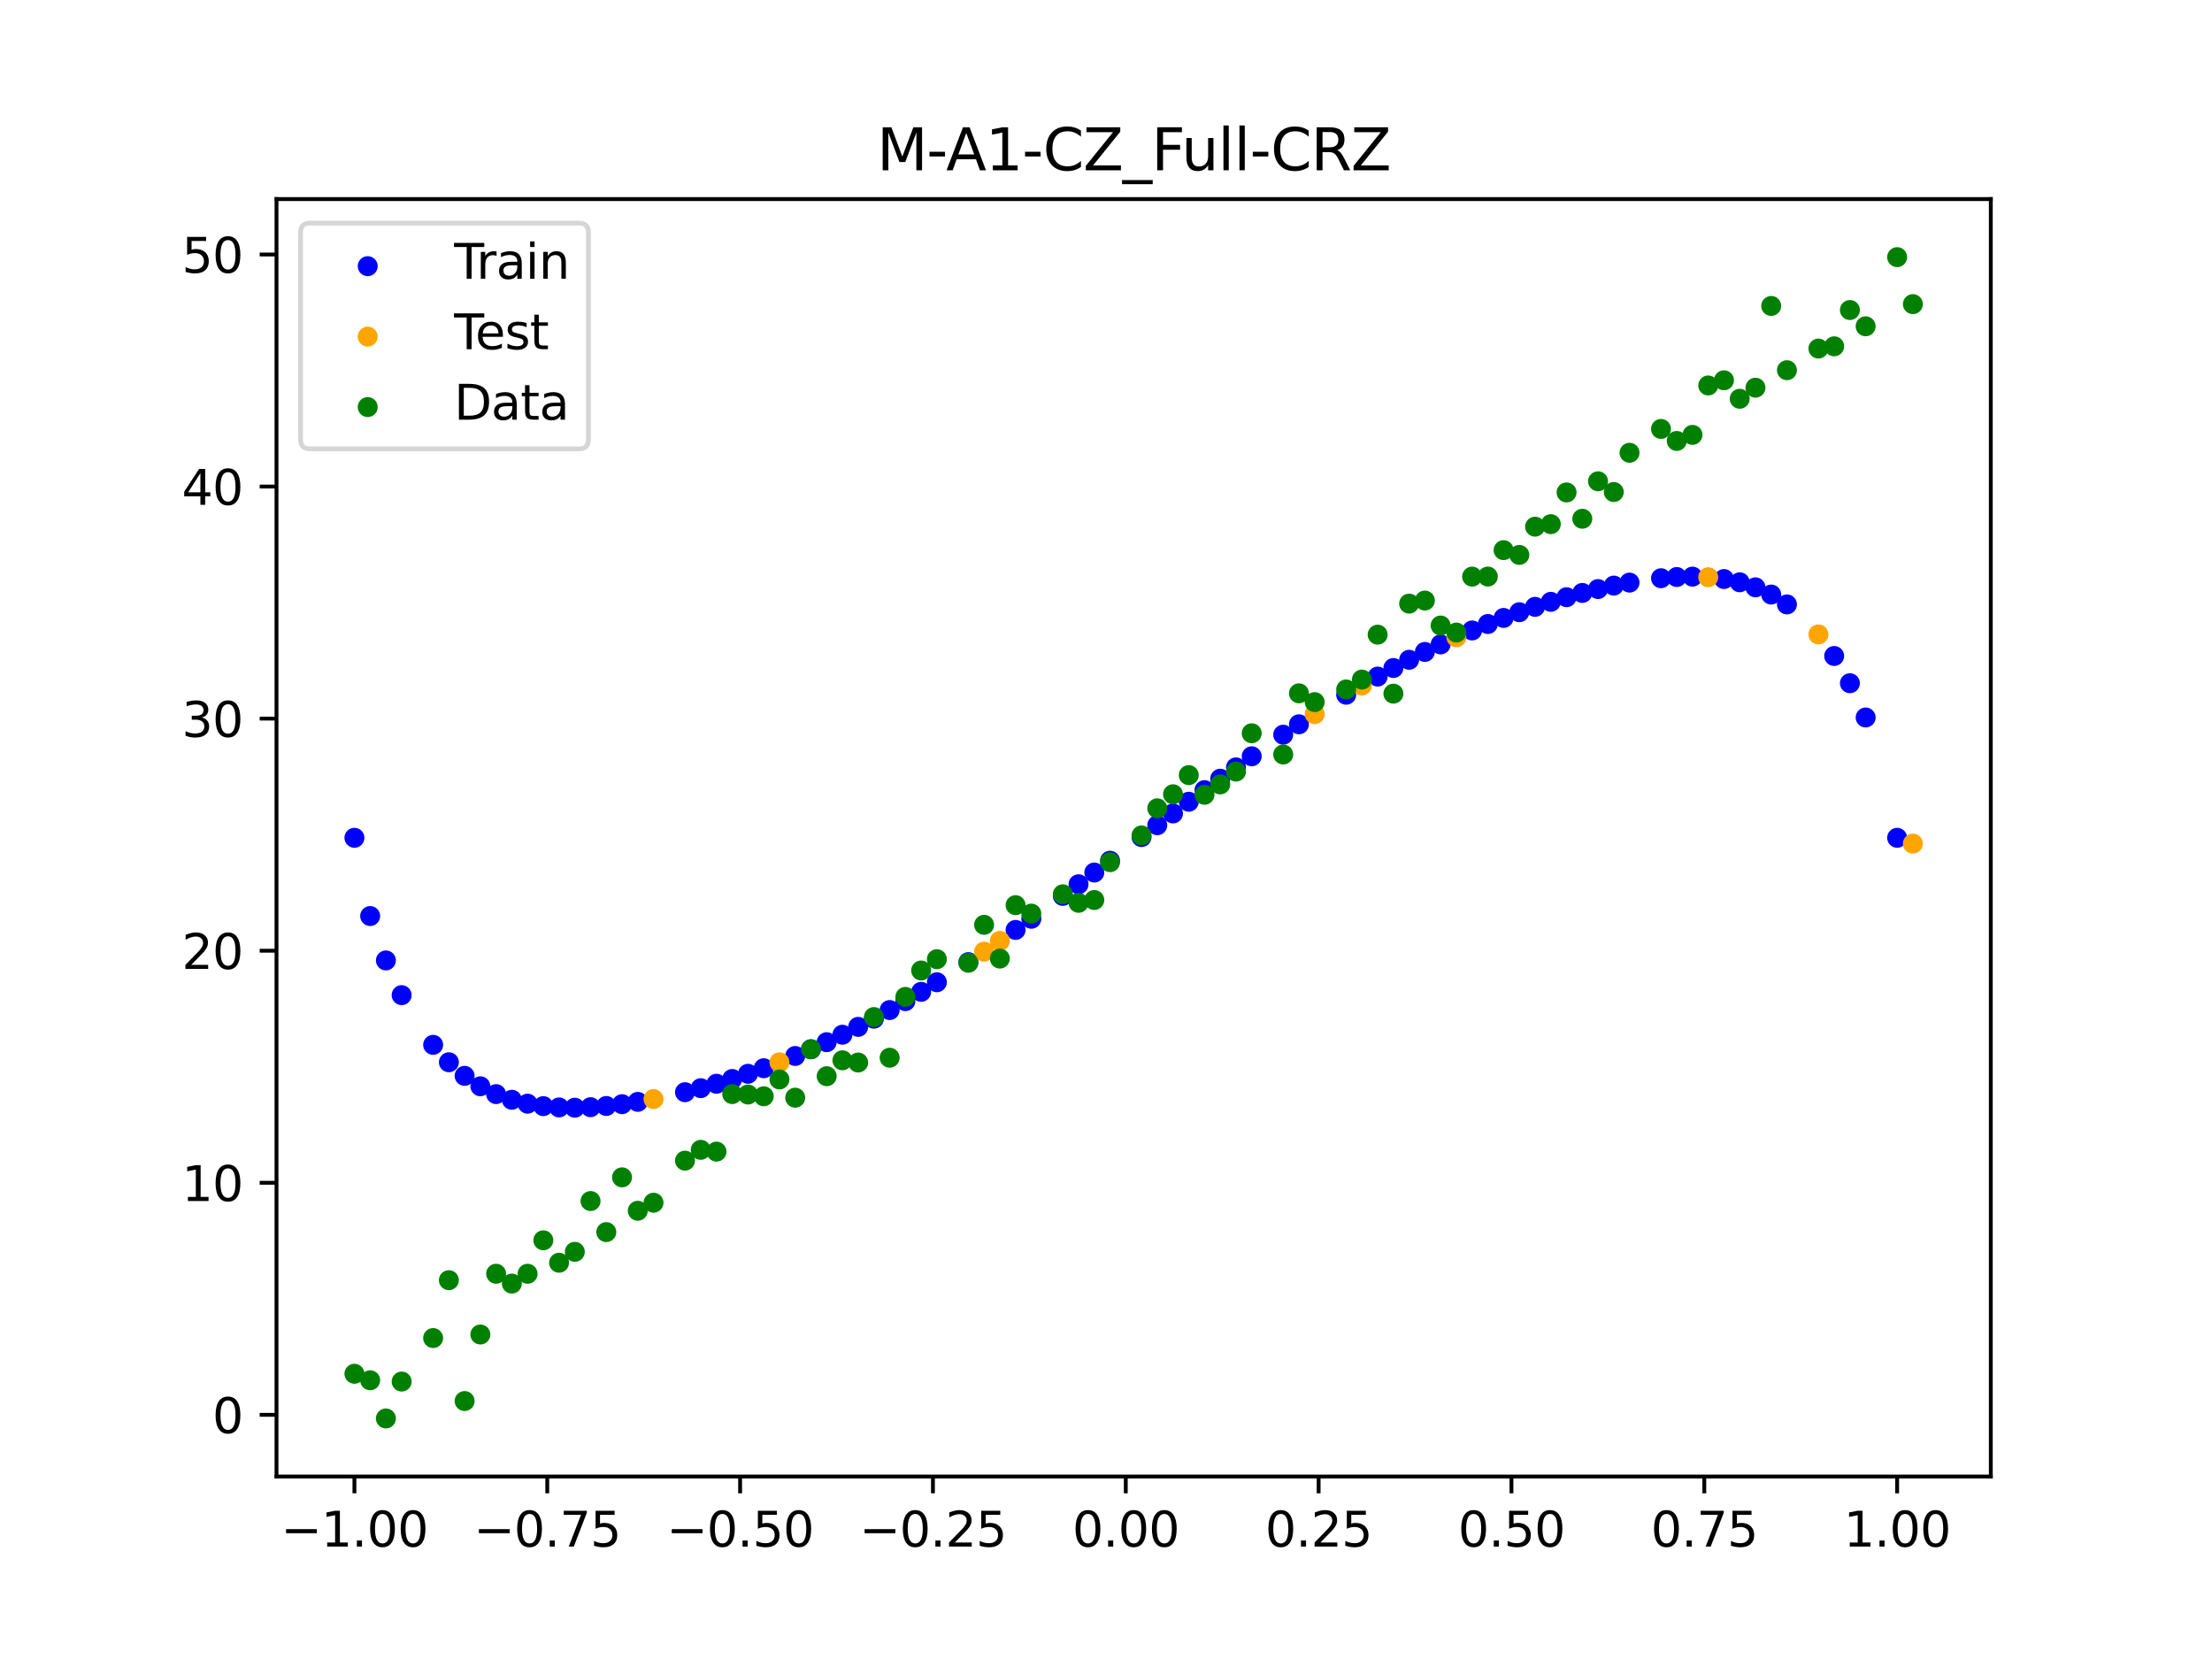 <?xml version="1.0" encoding="utf-8" standalone="no"?>
<!DOCTYPE svg PUBLIC "-//W3C//DTD SVG 1.1//EN"
  "http://www.w3.org/Graphics/SVG/1.1/DTD/svg11.dtd">
<svg xmlns:xlink="http://www.w3.org/1999/xlink" width="460.8pt" height="345.6pt" viewBox="0 0 460.8 345.6" xmlns="http://www.w3.org/2000/svg" version="1.1">
 <defs>
  <style type="text/css">*{stroke-linejoin: round; stroke-linecap: butt}</style>
 </defs>
 <g id="figure_1">
  <g id="patch_1">
   <path d="M 0 345.6 
L 460.8 345.6 
L 460.8 0 
L 0 0 
z
" style="fill: #ffffff"/>
  </g>
  <g id="axes_1">
   <g id="patch_2">
    <path d="M 57.6 307.584 
L 414.72 307.584 
L 414.72 41.472 
L 57.6 41.472 
z
" style="fill: #ffffff"/>
   </g>
   <g id="PathCollection_1">
    <defs>
     <path id="mc44c7c3e99" d="M 0 1.581 
C 0.419 1.581 0.822 1.415 1.118 1.118 
C 1.415 0.822 1.581 0.419 1.581 0 
C 1.581 -0.419 1.415 -0.822 1.118 -1.118 
C 0.822 -1.415 0.419 -1.581 0 -1.581 
C -0.419 -1.581 -0.822 -1.415 -1.118 -1.118 
C -1.415 -0.822 -1.581 -0.419 -1.581 0 
C -1.581 0.419 -1.415 0.822 -1.118 1.118 
C -0.822 1.415 -0.419 1.581 0 1.581 
z
" style="stroke: #0000ff"/>
    </defs>
    <g clip-path="url(#p64facc1346)">
     <use xlink:href="#mc44c7c3e99" x="145.978" y="226.687" style="fill: #0000ff; stroke: #0000ff"/>
     <use xlink:href="#mc44c7c3e99" x="323.062" y="125.373" style="fill: #0000ff; stroke: #0000ff"/>
     <use xlink:href="#mc44c7c3e99" x="267.314" y="153.051" style="fill: #0000ff; stroke: #0000ff"/>
     <use xlink:href="#mc44c7c3e99" x="270.593" y="150.881" style="fill: #0000ff; stroke: #0000ff"/>
     <use xlink:href="#mc44c7c3e99" x="329.621" y="123.517" style="fill: #0000ff; stroke: #0000ff"/>
     <use xlink:href="#mc44c7c3e99" x="221.403" y="186.63" style="fill: #0000ff; stroke: #0000ff"/>
     <use xlink:href="#mc44c7c3e99" x="260.755" y="157.546" style="fill: #0000ff; stroke: #0000ff"/>
     <use xlink:href="#mc44c7c3e99" x="385.37" y="142.327" style="fill: #0000ff; stroke: #0000ff"/>
     <use xlink:href="#mc44c7c3e99" x="237.8" y="174.371" style="fill: #0000ff; stroke: #0000ff"/>
     <use xlink:href="#mc44c7c3e99" x="313.224" y="128.727" style="fill: #0000ff; stroke: #0000ff"/>
     <use xlink:href="#mc44c7c3e99" x="336.18" y="121.99" style="fill: #0000ff; stroke: #0000ff"/>
     <use xlink:href="#mc44c7c3e99" x="254.196" y="162.214" style="fill: #0000ff; stroke: #0000ff"/>
     <use xlink:href="#mc44c7c3e99" x="349.297" y="120.202" style="fill: #0000ff; stroke: #0000ff"/>
     <use xlink:href="#mc44c7c3e99" x="182.051" y="212.203" style="fill: #0000ff; stroke: #0000ff"/>
     <use xlink:href="#mc44c7c3e99" x="250.917" y="164.601" style="fill: #0000ff; stroke: #0000ff"/>
     <use xlink:href="#mc44c7c3e99" x="280.431" y="144.723" style="fill: #0000ff; stroke: #0000ff"/>
     <use xlink:href="#mc44c7c3e99" x="103.347" y="227.921" style="fill: #0000ff; stroke: #0000ff"/>
     <use xlink:href="#mc44c7c3e99" x="126.302" y="230.397" style="fill: #0000ff; stroke: #0000ff"/>
     <use xlink:href="#mc44c7c3e99" x="123.023" y="230.649" style="fill: #0000ff; stroke: #0000ff"/>
     <use xlink:href="#mc44c7c3e99" x="116.464" y="230.695" style="fill: #0000ff; stroke: #0000ff"/>
     <use xlink:href="#mc44c7c3e99" x="306.666" y="131.335" style="fill: #0000ff; stroke: #0000ff"/>
     <use xlink:href="#mc44c7c3e99" x="211.565" y="193.721" style="fill: #0000ff; stroke: #0000ff"/>
     <use xlink:href="#mc44c7c3e99" x="155.816" y="223.691" style="fill: #0000ff; stroke: #0000ff"/>
     <use xlink:href="#mc44c7c3e99" x="77.112" y="190.828" style="fill: #0000ff; stroke: #0000ff"/>
     <use xlink:href="#mc44c7c3e99" x="244.358" y="169.453" style="fill: #0000ff; stroke: #0000ff"/>
     <use xlink:href="#mc44c7c3e99" x="362.415" y="121.302" style="fill: #0000ff; stroke: #0000ff"/>
     <use xlink:href="#mc44c7c3e99" x="382.091" y="136.654" style="fill: #0000ff; stroke: #0000ff"/>
     <use xlink:href="#mc44c7c3e99" x="96.788" y="224.12" style="fill: #0000ff; stroke: #0000ff"/>
     <use xlink:href="#mc44c7c3e99" x="201.727" y="200.427" style="fill: #0000ff; stroke: #0000ff"/>
     <use xlink:href="#mc44c7c3e99" x="119.743" y="230.757" style="fill: #0000ff; stroke: #0000ff"/>
     <use xlink:href="#mc44c7c3e99" x="149.258" y="225.767" style="fill: #0000ff; stroke: #0000ff"/>
     <use xlink:href="#mc44c7c3e99" x="300.107" y="134.242" style="fill: #0000ff; stroke: #0000ff"/>
     <use xlink:href="#mc44c7c3e99" x="293.548" y="137.446" style="fill: #0000ff; stroke: #0000ff"/>
     <use xlink:href="#mc44c7c3e99" x="231.241" y="179.305" style="fill: #0000ff; stroke: #0000ff"/>
     <use xlink:href="#mc44c7c3e99" x="109.905" y="229.916" style="fill: #0000ff; stroke: #0000ff"/>
     <use xlink:href="#mc44c7c3e99" x="165.654" y="219.98" style="fill: #0000ff; stroke: #0000ff"/>
     <use xlink:href="#mc44c7c3e99" x="319.783" y="126.416" style="fill: #0000ff; stroke: #0000ff"/>
     <use xlink:href="#mc44c7c3e99" x="368.973" y="123.856" style="fill: #0000ff; stroke: #0000ff"/>
     <use xlink:href="#mc44c7c3e99" x="316.504" y="127.534" style="fill: #0000ff; stroke: #0000ff"/>
     <use xlink:href="#mc44c7c3e99" x="257.476" y="159.861" style="fill: #0000ff; stroke: #0000ff"/>
     <use xlink:href="#mc44c7c3e99" x="172.213" y="217.106" style="fill: #0000ff; stroke: #0000ff"/>
     <use xlink:href="#mc44c7c3e99" x="346.018" y="120.454" style="fill: #0000ff; stroke: #0000ff"/>
     <use xlink:href="#mc44c7c3e99" x="80.391" y="200.076" style="fill: #0000ff; stroke: #0000ff"/>
     <use xlink:href="#mc44c7c3e99" x="372.253" y="125.911" style="fill: #0000ff; stroke: #0000ff"/>
     <use xlink:href="#mc44c7c3e99" x="168.934" y="218.583" style="fill: #0000ff; stroke: #0000ff"/>
     <use xlink:href="#mc44c7c3e99" x="195.168" y="204.62" style="fill: #0000ff; stroke: #0000ff"/>
     <use xlink:href="#mc44c7c3e99" x="152.537" y="224.769" style="fill: #0000ff; stroke: #0000ff"/>
     <use xlink:href="#mc44c7c3e99" x="73.833" y="174.528" style="fill: #0000ff; stroke: #0000ff"/>
     <use xlink:href="#mc44c7c3e99" x="290.269" y="139.159" style="fill: #0000ff; stroke: #0000ff"/>
     <use xlink:href="#mc44c7c3e99" x="175.492" y="215.55" style="fill: #0000ff; stroke: #0000ff"/>
     <use xlink:href="#mc44c7c3e99" x="241.079" y="171.907" style="fill: #0000ff; stroke: #0000ff"/>
     <use xlink:href="#mc44c7c3e99" x="296.828" y="135.807" style="fill: #0000ff; stroke: #0000ff"/>
     <use xlink:href="#mc44c7c3e99" x="227.962" y="181.763" style="fill: #0000ff; stroke: #0000ff"/>
     <use xlink:href="#mc44c7c3e99" x="395.208" y="174.528" style="fill: #0000ff; stroke: #0000ff"/>
     <use xlink:href="#mc44c7c3e99" x="178.772" y="213.915" style="fill: #0000ff; stroke: #0000ff"/>
     <use xlink:href="#mc44c7c3e99" x="142.699" y="227.526" style="fill: #0000ff; stroke: #0000ff"/>
     <use xlink:href="#mc44c7c3e99" x="132.861" y="229.537" style="fill: #0000ff; stroke: #0000ff"/>
     <use xlink:href="#mc44c7c3e99" x="188.61" y="208.554" style="fill: #0000ff; stroke: #0000ff"/>
     <use xlink:href="#mc44c7c3e99" x="100.067" y="226.292" style="fill: #0000ff; stroke: #0000ff"/>
     <use xlink:href="#mc44c7c3e99" x="359.135" y="120.622" style="fill: #0000ff; stroke: #0000ff"/>
     <use xlink:href="#mc44c7c3e99" x="214.844" y="191.393" style="fill: #0000ff; stroke: #0000ff"/>
     <use xlink:href="#mc44c7c3e99" x="365.694" y="122.353" style="fill: #0000ff; stroke: #0000ff"/>
     <use xlink:href="#mc44c7c3e99" x="90.229" y="217.659" style="fill: #0000ff; stroke: #0000ff"/>
     <use xlink:href="#mc44c7c3e99" x="352.577" y="120.122" style="fill: #0000ff; stroke: #0000ff"/>
     <use xlink:href="#mc44c7c3e99" x="129.581" y="230.021" style="fill: #0000ff; stroke: #0000ff"/>
     <use xlink:href="#mc44c7c3e99" x="339.459" y="121.366" style="fill: #0000ff; stroke: #0000ff"/>
     <use xlink:href="#mc44c7c3e99" x="185.33" y="210.415" style="fill: #0000ff; stroke: #0000ff"/>
     <use xlink:href="#mc44c7c3e99" x="326.342" y="124.406" style="fill: #0000ff; stroke: #0000ff"/>
     <use xlink:href="#mc44c7c3e99" x="388.649" y="149.463" style="fill: #0000ff; stroke: #0000ff"/>
     <use xlink:href="#mc44c7c3e99" x="159.096" y="222.533" style="fill: #0000ff; stroke: #0000ff"/>
     <use xlink:href="#mc44c7c3e99" x="83.671" y="207.304" style="fill: #0000ff; stroke: #0000ff"/>
     <use xlink:href="#mc44c7c3e99" x="224.682" y="184.207" style="fill: #0000ff; stroke: #0000ff"/>
     <use xlink:href="#mc44c7c3e99" x="113.185" y="230.429" style="fill: #0000ff; stroke: #0000ff"/>
     <use xlink:href="#mc44c7c3e99" x="93.509" y="221.288" style="fill: #0000ff; stroke: #0000ff"/>
     <use xlink:href="#mc44c7c3e99" x="106.626" y="229.102" style="fill: #0000ff; stroke: #0000ff"/>
     <use xlink:href="#mc44c7c3e99" x="247.638" y="167.016" style="fill: #0000ff; stroke: #0000ff"/>
     <use xlink:href="#mc44c7c3e99" x="309.945" y="129.993" style="fill: #0000ff; stroke: #0000ff"/>
     <use xlink:href="#mc44c7c3e99" x="286.99" y="140.944" style="fill: #0000ff; stroke: #0000ff"/>
     <use xlink:href="#mc44c7c3e99" x="191.889" y="206.621" style="fill: #0000ff; stroke: #0000ff"/>
     <use xlink:href="#mc44c7c3e99" x="332.9" y="122.71" style="fill: #0000ff; stroke: #0000ff"/>
    </g>
   </g>
   <g id="PathCollection_2">
    <defs>
     <path id="m659e8aad11" d="M 0 1.581 
C 0.419 1.581 0.822 1.415 1.118 1.118 
C 1.415 0.822 1.581 0.419 1.581 0 
C 1.581 -0.419 1.415 -0.822 1.118 -1.118 
C 0.822 -1.415 0.419 -1.581 0 -1.581 
C -0.419 -1.581 -0.822 -1.415 -1.118 -1.118 
C -1.415 -0.822 -1.581 -0.419 -1.581 0 
C -1.581 0.419 -1.415 0.822 -1.118 1.118 
C -0.822 1.415 -0.419 1.581 0 1.581 
z
" style="stroke: #ffa500"/>
    </defs>
    <g clip-path="url(#p64facc1346)">
     <use xlink:href="#m659e8aad11" x="205.006" y="198.243" style="fill: #ffa500; stroke: #ffa500"/>
     <use xlink:href="#m659e8aad11" x="162.375" y="221.296" style="fill: #ffa500; stroke: #ffa500"/>
     <use xlink:href="#m659e8aad11" x="208.286" y="196.006" style="fill: #ffa500; stroke: #ffa500"/>
     <use xlink:href="#m659e8aad11" x="283.71" y="142.799" style="fill: #ffa500; stroke: #ffa500"/>
     <use xlink:href="#m659e8aad11" x="378.811" y="132.157" style="fill: #ffa500; stroke: #ffa500"/>
     <use xlink:href="#m659e8aad11" x="136.14" y="228.955" style="fill: #ffa500; stroke: #ffa500"/>
     <use xlink:href="#m659e8aad11" x="355.856" y="120.247" style="fill: #ffa500; stroke: #ffa500"/>
     <use xlink:href="#m659e8aad11" x="273.872" y="148.767" style="fill: #ffa500; stroke: #ffa500"/>
     <use xlink:href="#m659e8aad11" x="303.386" y="132.751" style="fill: #ffa500; stroke: #ffa500"/>
     <use xlink:href="#m659e8aad11" x="398.487" y="175.737" style="fill: #ffa500; stroke: #ffa500"/>
    </g>
   </g>
   <g id="PathCollection_3">
    <defs>
     <path id="m9bee816791" d="M 0 1.581 
C 0.419 1.581 0.822 1.415 1.118 1.118 
C 1.415 0.822 1.581 0.419 1.581 0 
C 1.581 -0.419 1.415 -0.822 1.118 -1.118 
C 0.822 -1.415 0.419 -1.581 0 -1.581 
C -0.419 -1.581 -0.822 -1.415 -1.118 -1.118 
C -1.415 -0.822 -1.581 -0.419 -1.581 0 
C -1.581 0.419 -1.415 0.822 -1.118 1.118 
C -0.822 1.415 -0.419 1.581 0 1.581 
z
" style="stroke: #008000"/>
    </defs>
    <g clip-path="url(#p64facc1346)">
     <use xlink:href="#m9bee816791" x="145.978" y="239.529" style="fill: #008000; stroke: #008000"/>
     <use xlink:href="#m9bee816791" x="323.062" y="109.191" style="fill: #008000; stroke: #008000"/>
     <use xlink:href="#m9bee816791" x="267.314" y="157.174" style="fill: #008000; stroke: #008000"/>
     <use xlink:href="#m9bee816791" x="270.593" y="144.432" style="fill: #008000; stroke: #008000"/>
     <use xlink:href="#m9bee816791" x="329.621" y="108.064" style="fill: #008000; stroke: #008000"/>
     <use xlink:href="#m9bee816791" x="221.403" y="186.297" style="fill: #008000; stroke: #008000"/>
     <use xlink:href="#m9bee816791" x="260.755" y="152.753" style="fill: #008000; stroke: #008000"/>
     <use xlink:href="#m9bee816791" x="385.37" y="64.585" style="fill: #008000; stroke: #008000"/>
     <use xlink:href="#m9bee816791" x="237.8" y="174.037" style="fill: #008000; stroke: #008000"/>
     <use xlink:href="#m9bee816791" x="313.224" y="114.603" style="fill: #008000; stroke: #008000"/>
     <use xlink:href="#m9bee816791" x="336.18" y="102.499" style="fill: #008000; stroke: #008000"/>
     <use xlink:href="#m9bee816791" x="254.196" y="163.405" style="fill: #008000; stroke: #008000"/>
     <use xlink:href="#m9bee816791" x="349.297" y="91.859" style="fill: #008000; stroke: #008000"/>
     <use xlink:href="#m9bee816791" x="182.051" y="211.87" style="fill: #008000; stroke: #008000"/>
     <use xlink:href="#m9bee816791" x="250.917" y="165.566" style="fill: #008000; stroke: #008000"/>
     <use xlink:href="#m9bee816791" x="280.431" y="143.622" style="fill: #008000; stroke: #008000"/>
     <use xlink:href="#m9bee816791" x="103.347" y="265.342" style="fill: #008000; stroke: #008000"/>
     <use xlink:href="#m9bee816791" x="126.302" y="256.668" style="fill: #008000; stroke: #008000"/>
     <use xlink:href="#m9bee816791" x="123.023" y="250.202" style="fill: #008000; stroke: #008000"/>
     <use xlink:href="#m9bee816791" x="116.464" y="263.053" style="fill: #008000; stroke: #008000"/>
     <use xlink:href="#m9bee816791" x="306.666" y="120.12" style="fill: #008000; stroke: #008000"/>
     <use xlink:href="#m9bee816791" x="211.565" y="188.561" style="fill: #008000; stroke: #008000"/>
     <use xlink:href="#m9bee816791" x="155.816" y="228.009" style="fill: #008000; stroke: #008000"/>
     <use xlink:href="#m9bee816791" x="77.112" y="287.537" style="fill: #008000; stroke: #008000"/>
     <use xlink:href="#m9bee816791" x="244.358" y="165.462" style="fill: #008000; stroke: #008000"/>
     <use xlink:href="#m9bee816791" x="362.415" y="83.074" style="fill: #008000; stroke: #008000"/>
     <use xlink:href="#m9bee816791" x="382.091" y="72.145" style="fill: #008000; stroke: #008000"/>
     <use xlink:href="#m9bee816791" x="96.788" y="291.863" style="fill: #008000; stroke: #008000"/>
     <use xlink:href="#m9bee816791" x="201.727" y="200.555" style="fill: #008000; stroke: #008000"/>
     <use xlink:href="#m9bee816791" x="119.743" y="260.777" style="fill: #008000; stroke: #008000"/>
     <use xlink:href="#m9bee816791" x="149.258" y="239.901" style="fill: #008000; stroke: #008000"/>
     <use xlink:href="#m9bee816791" x="300.107" y="130.306" style="fill: #008000; stroke: #008000"/>
     <use xlink:href="#m9bee816791" x="293.548" y="125.746" style="fill: #008000; stroke: #008000"/>
     <use xlink:href="#m9bee816791" x="231.241" y="179.605" style="fill: #008000; stroke: #008000"/>
     <use xlink:href="#m9bee816791" x="109.905" y="265.348" style="fill: #008000; stroke: #008000"/>
     <use xlink:href="#m9bee816791" x="165.654" y="228.669" style="fill: #008000; stroke: #008000"/>
     <use xlink:href="#m9bee816791" x="319.783" y="109.715" style="fill: #008000; stroke: #008000"/>
     <use xlink:href="#m9bee816791" x="368.973" y="63.734" style="fill: #008000; stroke: #008000"/>
     <use xlink:href="#m9bee816791" x="316.504" y="115.599" style="fill: #008000; stroke: #008000"/>
     <use xlink:href="#m9bee816791" x="257.476" y="160.733" style="fill: #008000; stroke: #008000"/>
     <use xlink:href="#m9bee816791" x="172.213" y="224.194" style="fill: #008000; stroke: #008000"/>
     <use xlink:href="#m9bee816791" x="346.018" y="89.354" style="fill: #008000; stroke: #008000"/>
     <use xlink:href="#m9bee816791" x="80.391" y="295.488" style="fill: #008000; stroke: #008000"/>
     <use xlink:href="#m9bee816791" x="372.253" y="77.119" style="fill: #008000; stroke: #008000"/>
     <use xlink:href="#m9bee816791" x="168.934" y="218.569" style="fill: #008000; stroke: #008000"/>
     <use xlink:href="#m9bee816791" x="195.168" y="199.815" style="fill: #008000; stroke: #008000"/>
     <use xlink:href="#m9bee816791" x="152.537" y="227.917" style="fill: #008000; stroke: #008000"/>
     <use xlink:href="#m9bee816791" x="73.833" y="286.179" style="fill: #008000; stroke: #008000"/>
     <use xlink:href="#m9bee816791" x="290.269" y="144.503" style="fill: #008000; stroke: #008000"/>
     <use xlink:href="#m9bee816791" x="175.492" y="220.878" style="fill: #008000; stroke: #008000"/>
     <use xlink:href="#m9bee816791" x="241.079" y="168.385" style="fill: #008000; stroke: #008000"/>
     <use xlink:href="#m9bee816791" x="296.828" y="125.107" style="fill: #008000; stroke: #008000"/>
     <use xlink:href="#m9bee816791" x="227.962" y="187.489" style="fill: #008000; stroke: #008000"/>
     <use xlink:href="#m9bee816791" x="395.208" y="53.568" style="fill: #008000; stroke: #008000"/>
     <use xlink:href="#m9bee816791" x="178.772" y="221.344" style="fill: #008000; stroke: #008000"/>
     <use xlink:href="#m9bee816791" x="142.699" y="241.781" style="fill: #008000; stroke: #008000"/>
     <use xlink:href="#m9bee816791" x="132.861" y="252.224" style="fill: #008000; stroke: #008000"/>
     <use xlink:href="#m9bee816791" x="188.61" y="207.669" style="fill: #008000; stroke: #008000"/>
     <use xlink:href="#m9bee816791" x="100.067" y="278.004" style="fill: #008000; stroke: #008000"/>
     <use xlink:href="#m9bee816791" x="359.135" y="79.219" style="fill: #008000; stroke: #008000"/>
     <use xlink:href="#m9bee816791" x="214.844" y="190.32" style="fill: #008000; stroke: #008000"/>
     <use xlink:href="#m9bee816791" x="365.694" y="80.761" style="fill: #008000; stroke: #008000"/>
     <use xlink:href="#m9bee816791" x="90.229" y="278.74" style="fill: #008000; stroke: #008000"/>
     <use xlink:href="#m9bee816791" x="352.577" y="90.59" style="fill: #008000; stroke: #008000"/>
     <use xlink:href="#m9bee816791" x="129.581" y="245.264" style="fill: #008000; stroke: #008000"/>
     <use xlink:href="#m9bee816791" x="339.459" y="94.322" style="fill: #008000; stroke: #008000"/>
     <use xlink:href="#m9bee816791" x="185.33" y="220.345" style="fill: #008000; stroke: #008000"/>
     <use xlink:href="#m9bee816791" x="326.342" y="102.583" style="fill: #008000; stroke: #008000"/>
     <use xlink:href="#m9bee816791" x="388.649" y="67.974" style="fill: #008000; stroke: #008000"/>
     <use xlink:href="#m9bee816791" x="159.096" y="228.374" style="fill: #008000; stroke: #008000"/>
     <use xlink:href="#m9bee816791" x="83.671" y="287.805" style="fill: #008000; stroke: #008000"/>
     <use xlink:href="#m9bee816791" x="224.682" y="188.075" style="fill: #008000; stroke: #008000"/>
     <use xlink:href="#m9bee816791" x="113.185" y="258.379" style="fill: #008000; stroke: #008000"/>
     <use xlink:href="#m9bee816791" x="93.509" y="266.684" style="fill: #008000; stroke: #008000"/>
     <use xlink:href="#m9bee816791" x="106.626" y="267.392" style="fill: #008000; stroke: #008000"/>
     <use xlink:href="#m9bee816791" x="247.638" y="161.47" style="fill: #008000; stroke: #008000"/>
     <use xlink:href="#m9bee816791" x="309.945" y="120.107" style="fill: #008000; stroke: #008000"/>
     <use xlink:href="#m9bee816791" x="286.99" y="132.208" style="fill: #008000; stroke: #008000"/>
     <use xlink:href="#m9bee816791" x="191.889" y="202.171" style="fill: #008000; stroke: #008000"/>
     <use xlink:href="#m9bee816791" x="332.9" y="100.262" style="fill: #008000; stroke: #008000"/>
    </g>
   </g>
   <g id="PathCollection_4">
    <g clip-path="url(#p64facc1346)">
     <use xlink:href="#m9bee816791" x="205.006" y="192.657" style="fill: #008000; stroke: #008000"/>
     <use xlink:href="#m9bee816791" x="162.375" y="224.867" style="fill: #008000; stroke: #008000"/>
     <use xlink:href="#m9bee816791" x="208.286" y="199.684" style="fill: #008000; stroke: #008000"/>
     <use xlink:href="#m9bee816791" x="283.71" y="141.563" style="fill: #008000; stroke: #008000"/>
     <use xlink:href="#m9bee816791" x="378.811" y="72.613" style="fill: #008000; stroke: #008000"/>
     <use xlink:href="#m9bee816791" x="136.14" y="250.548" style="fill: #008000; stroke: #008000"/>
     <use xlink:href="#m9bee816791" x="355.856" y="80.3" style="fill: #008000; stroke: #008000"/>
     <use xlink:href="#m9bee816791" x="273.872" y="146.262" style="fill: #008000; stroke: #008000"/>
     <use xlink:href="#m9bee816791" x="303.386" y="131.774" style="fill: #008000; stroke: #008000"/>
     <use xlink:href="#m9bee816791" x="398.487" y="63.357" style="fill: #008000; stroke: #008000"/>
    </g>
   </g>
   <g id="matplotlib.axis_1">
    <g id="xtick_1">
     <g id="line2d_1">
      <defs>
       <path id="mc411c7a4b8" d="M 0 0 
L 0 3.5 
" style="stroke: #000000; stroke-width: 0.8"/>
      </defs>
      <g>
       <use xlink:href="#mc411c7a4b8" x="73.833" y="307.584" style="stroke: #000000; stroke-width: 0.8"/>
      </g>
     </g>
     <g id="text_1">
      <!-- −1.00 -->
      <g transform="translate(58.51 322.182) scale(0.1 -0.1)">
       <defs>
        <path id="DejaVuSans-2212" d="M 678 2272 
L 4684 2272 
L 4684 1741 
L 678 1741 
L 678 2272 
z
" transform="scale(0.016)"/>
        <path id="DejaVuSans-31" d="M 794 531 
L 1825 531 
L 1825 4091 
L 703 3866 
L 703 4441 
L 1819 4666 
L 2450 4666 
L 2450 531 
L 3481 531 
L 3481 0 
L 794 0 
L 794 531 
z
" transform="scale(0.016)"/>
        <path id="DejaVuSans-2e" d="M 684 794 
L 1344 794 
L 1344 0 
L 684 0 
L 684 794 
z
" transform="scale(0.016)"/>
        <path id="DejaVuSans-30" d="M 2034 4250 
Q 1547 4250 1301 3770 
Q 1056 3291 1056 2328 
Q 1056 1369 1301 889 
Q 1547 409 2034 409 
Q 2525 409 2770 889 
Q 3016 1369 3016 2328 
Q 3016 3291 2770 3770 
Q 2525 4250 2034 4250 
z
M 2034 4750 
Q 2819 4750 3233 4129 
Q 3647 3509 3647 2328 
Q 3647 1150 3233 529 
Q 2819 -91 2034 -91 
Q 1250 -91 836 529 
Q 422 1150 422 2328 
Q 422 3509 836 4129 
Q 1250 4750 2034 4750 
z
" transform="scale(0.016)"/>
       </defs>
       <use xlink:href="#DejaVuSans-2212"/>
       <use xlink:href="#DejaVuSans-31" transform="translate(83.789 0)"/>
       <use xlink:href="#DejaVuSans-2e" transform="translate(147.412 0)"/>
       <use xlink:href="#DejaVuSans-30" transform="translate(179.199 0)"/>
       <use xlink:href="#DejaVuSans-30" transform="translate(242.822 0)"/>
      </g>
     </g>
    </g>
    <g id="xtick_2">
     <g id="line2d_2">
      <g>
       <use xlink:href="#mc411c7a4b8" x="114.005" y="307.584" style="stroke: #000000; stroke-width: 0.8"/>
      </g>
     </g>
     <g id="text_2">
      <!-- −0.75 -->
      <g transform="translate(98.682 322.182) scale(0.1 -0.1)">
       <defs>
        <path id="DejaVuSans-37" d="M 525 4666 
L 3525 4666 
L 3525 4397 
L 1831 0 
L 1172 0 
L 2766 4134 
L 525 4134 
L 525 4666 
z
" transform="scale(0.016)"/>
        <path id="DejaVuSans-35" d="M 691 4666 
L 3169 4666 
L 3169 4134 
L 1269 4134 
L 1269 2991 
Q 1406 3038 1543 3061 
Q 1681 3084 1819 3084 
Q 2600 3084 3056 2656 
Q 3513 2228 3513 1497 
Q 3513 744 3044 326 
Q 2575 -91 1722 -91 
Q 1428 -91 1123 -41 
Q 819 9 494 109 
L 494 744 
Q 775 591 1075 516 
Q 1375 441 1709 441 
Q 2250 441 2565 725 
Q 2881 1009 2881 1497 
Q 2881 1984 2565 2268 
Q 2250 2553 1709 2553 
Q 1456 2553 1204 2497 
Q 953 2441 691 2322 
L 691 4666 
z
" transform="scale(0.016)"/>
       </defs>
       <use xlink:href="#DejaVuSans-2212"/>
       <use xlink:href="#DejaVuSans-30" transform="translate(83.789 0)"/>
       <use xlink:href="#DejaVuSans-2e" transform="translate(147.412 0)"/>
       <use xlink:href="#DejaVuSans-37" transform="translate(179.199 0)"/>
       <use xlink:href="#DejaVuSans-35" transform="translate(242.822 0)"/>
      </g>
     </g>
    </g>
    <g id="xtick_3">
     <g id="line2d_3">
      <g>
       <use xlink:href="#mc411c7a4b8" x="154.177" y="307.584" style="stroke: #000000; stroke-width: 0.8"/>
      </g>
     </g>
     <g id="text_3">
      <!-- −0.50 -->
      <g transform="translate(138.854 322.182) scale(0.1 -0.1)">
       <use xlink:href="#DejaVuSans-2212"/>
       <use xlink:href="#DejaVuSans-30" transform="translate(83.789 0)"/>
       <use xlink:href="#DejaVuSans-2e" transform="translate(147.412 0)"/>
       <use xlink:href="#DejaVuSans-35" transform="translate(179.199 0)"/>
       <use xlink:href="#DejaVuSans-30" transform="translate(242.822 0)"/>
      </g>
     </g>
    </g>
    <g id="xtick_4">
     <g id="line2d_4">
      <g>
       <use xlink:href="#mc411c7a4b8" x="194.348" y="307.584" style="stroke: #000000; stroke-width: 0.8"/>
      </g>
     </g>
     <g id="text_4">
      <!-- −0.25 -->
      <g transform="translate(179.026 322.182) scale(0.1 -0.1)">
       <defs>
        <path id="DejaVuSans-32" d="M 1228 531 
L 3431 531 
L 3431 0 
L 469 0 
L 469 531 
Q 828 903 1448 1529 
Q 2069 2156 2228 2338 
Q 2531 2678 2651 2914 
Q 2772 3150 2772 3378 
Q 2772 3750 2511 3984 
Q 2250 4219 1831 4219 
Q 1534 4219 1204 4116 
Q 875 4013 500 3803 
L 500 4441 
Q 881 4594 1212 4672 
Q 1544 4750 1819 4750 
Q 2544 4750 2975 4387 
Q 3406 4025 3406 3419 
Q 3406 3131 3298 2873 
Q 3191 2616 2906 2266 
Q 2828 2175 2409 1742 
Q 1991 1309 1228 531 
z
" transform="scale(0.016)"/>
       </defs>
       <use xlink:href="#DejaVuSans-2212"/>
       <use xlink:href="#DejaVuSans-30" transform="translate(83.789 0)"/>
       <use xlink:href="#DejaVuSans-2e" transform="translate(147.412 0)"/>
       <use xlink:href="#DejaVuSans-32" transform="translate(179.199 0)"/>
       <use xlink:href="#DejaVuSans-35" transform="translate(242.822 0)"/>
      </g>
     </g>
    </g>
    <g id="xtick_5">
     <g id="line2d_5">
      <g>
       <use xlink:href="#mc411c7a4b8" x="234.52" y="307.584" style="stroke: #000000; stroke-width: 0.8"/>
      </g>
     </g>
     <g id="text_5">
      <!-- 0.00 -->
      <g transform="translate(223.388 322.182) scale(0.1 -0.1)">
       <use xlink:href="#DejaVuSans-30"/>
       <use xlink:href="#DejaVuSans-2e" transform="translate(63.623 0)"/>
       <use xlink:href="#DejaVuSans-30" transform="translate(95.41 0)"/>
       <use xlink:href="#DejaVuSans-30" transform="translate(159.033 0)"/>
      </g>
     </g>
    </g>
    <g id="xtick_6">
     <g id="line2d_6">
      <g>
       <use xlink:href="#mc411c7a4b8" x="274.692" y="307.584" style="stroke: #000000; stroke-width: 0.8"/>
      </g>
     </g>
     <g id="text_6">
      <!-- 0.25 -->
      <g transform="translate(263.559 322.182) scale(0.1 -0.1)">
       <use xlink:href="#DejaVuSans-30"/>
       <use xlink:href="#DejaVuSans-2e" transform="translate(63.623 0)"/>
       <use xlink:href="#DejaVuSans-32" transform="translate(95.41 0)"/>
       <use xlink:href="#DejaVuSans-35" transform="translate(159.033 0)"/>
      </g>
     </g>
    </g>
    <g id="xtick_7">
     <g id="line2d_7">
      <g>
       <use xlink:href="#mc411c7a4b8" x="314.864" y="307.584" style="stroke: #000000; stroke-width: 0.8"/>
      </g>
     </g>
     <g id="text_7">
      <!-- 0.50 -->
      <g transform="translate(303.731 322.182) scale(0.1 -0.1)">
       <use xlink:href="#DejaVuSans-30"/>
       <use xlink:href="#DejaVuSans-2e" transform="translate(63.623 0)"/>
       <use xlink:href="#DejaVuSans-35" transform="translate(95.41 0)"/>
       <use xlink:href="#DejaVuSans-30" transform="translate(159.033 0)"/>
      </g>
     </g>
    </g>
    <g id="xtick_8">
     <g id="line2d_8">
      <g>
       <use xlink:href="#mc411c7a4b8" x="355.036" y="307.584" style="stroke: #000000; stroke-width: 0.8"/>
      </g>
     </g>
     <g id="text_8">
      <!-- 0.75 -->
      <g transform="translate(343.903 322.182) scale(0.1 -0.1)">
       <use xlink:href="#DejaVuSans-30"/>
       <use xlink:href="#DejaVuSans-2e" transform="translate(63.623 0)"/>
       <use xlink:href="#DejaVuSans-37" transform="translate(95.41 0)"/>
       <use xlink:href="#DejaVuSans-35" transform="translate(159.033 0)"/>
      </g>
     </g>
    </g>
    <g id="xtick_9">
     <g id="line2d_9">
      <g>
       <use xlink:href="#mc411c7a4b8" x="395.208" y="307.584" style="stroke: #000000; stroke-width: 0.8"/>
      </g>
     </g>
     <g id="text_9">
      <!-- 1.00 -->
      <g transform="translate(384.075 322.182) scale(0.1 -0.1)">
       <use xlink:href="#DejaVuSans-31"/>
       <use xlink:href="#DejaVuSans-2e" transform="translate(63.623 0)"/>
       <use xlink:href="#DejaVuSans-30" transform="translate(95.41 0)"/>
       <use xlink:href="#DejaVuSans-30" transform="translate(159.033 0)"/>
      </g>
     </g>
    </g>
   </g>
   <g id="matplotlib.axis_2">
    <g id="ytick_1">
     <g id="line2d_10">
      <defs>
       <path id="m25ae087b75" d="M 0 0 
L -3.5 0 
" style="stroke: #000000; stroke-width: 0.8"/>
      </defs>
      <g>
       <use xlink:href="#m25ae087b75" x="57.6" y="294.735" style="stroke: #000000; stroke-width: 0.8"/>
      </g>
     </g>
     <g id="text_10">
      <!-- 0 -->
      <g transform="translate(44.237 298.534) scale(0.1 -0.1)">
       <use xlink:href="#DejaVuSans-30"/>
      </g>
     </g>
    </g>
    <g id="ytick_2">
     <g id="line2d_11">
      <g>
       <use xlink:href="#m25ae087b75" x="57.6" y="246.391" style="stroke: #000000; stroke-width: 0.8"/>
      </g>
     </g>
     <g id="text_11">
      <!-- 10 -->
      <g transform="translate(37.875 250.19) scale(0.1 -0.1)">
       <use xlink:href="#DejaVuSans-31"/>
       <use xlink:href="#DejaVuSans-30" transform="translate(63.623 0)"/>
      </g>
     </g>
    </g>
    <g id="ytick_3">
     <g id="line2d_12">
      <g>
       <use xlink:href="#m25ae087b75" x="57.6" y="198.047" style="stroke: #000000; stroke-width: 0.8"/>
      </g>
     </g>
     <g id="text_12">
      <!-- 20 -->
      <g transform="translate(37.875 201.846) scale(0.1 -0.1)">
       <use xlink:href="#DejaVuSans-32"/>
       <use xlink:href="#DejaVuSans-30" transform="translate(63.623 0)"/>
      </g>
     </g>
    </g>
    <g id="ytick_4">
     <g id="line2d_13">
      <g>
       <use xlink:href="#m25ae087b75" x="57.6" y="149.702" style="stroke: #000000; stroke-width: 0.8"/>
      </g>
     </g>
     <g id="text_13">
      <!-- 30 -->
      <g transform="translate(37.875 153.502) scale(0.1 -0.1)">
       <defs>
        <path id="DejaVuSans-33" d="M 2597 2516 
Q 3050 2419 3304 2112 
Q 3559 1806 3559 1356 
Q 3559 666 3084 287 
Q 2609 -91 1734 -91 
Q 1441 -91 1130 -33 
Q 819 25 488 141 
L 488 750 
Q 750 597 1062 519 
Q 1375 441 1716 441 
Q 2309 441 2620 675 
Q 2931 909 2931 1356 
Q 2931 1769 2642 2001 
Q 2353 2234 1838 2234 
L 1294 2234 
L 1294 2753 
L 1863 2753 
Q 2328 2753 2575 2939 
Q 2822 3125 2822 3475 
Q 2822 3834 2567 4026 
Q 2313 4219 1838 4219 
Q 1578 4219 1281 4162 
Q 984 4106 628 3988 
L 628 4550 
Q 988 4650 1302 4700 
Q 1616 4750 1894 4750 
Q 2613 4750 3031 4423 
Q 3450 4097 3450 3541 
Q 3450 3153 3228 2886 
Q 3006 2619 2597 2516 
z
" transform="scale(0.016)"/>
       </defs>
       <use xlink:href="#DejaVuSans-33"/>
       <use xlink:href="#DejaVuSans-30" transform="translate(63.623 0)"/>
      </g>
     </g>
    </g>
    <g id="ytick_5">
     <g id="line2d_14">
      <g>
       <use xlink:href="#m25ae087b75" x="57.6" y="101.358" style="stroke: #000000; stroke-width: 0.8"/>
      </g>
     </g>
     <g id="text_14">
      <!-- 40 -->
      <g transform="translate(37.875 105.157) scale(0.1 -0.1)">
       <defs>
        <path id="DejaVuSans-34" d="M 2419 4116 
L 825 1625 
L 2419 1625 
L 2419 4116 
z
M 2253 4666 
L 3047 4666 
L 3047 1625 
L 3713 1625 
L 3713 1100 
L 3047 1100 
L 3047 0 
L 2419 0 
L 2419 1100 
L 313 1100 
L 313 1709 
L 2253 4666 
z
" transform="scale(0.016)"/>
       </defs>
       <use xlink:href="#DejaVuSans-34"/>
       <use xlink:href="#DejaVuSans-30" transform="translate(63.623 0)"/>
      </g>
     </g>
    </g>
    <g id="ytick_6">
     <g id="line2d_15">
      <g>
       <use xlink:href="#m25ae087b75" x="57.6" y="53.014" style="stroke: #000000; stroke-width: 0.8"/>
      </g>
     </g>
     <g id="text_15">
      <!-- 50 -->
      <g transform="translate(37.875 56.813) scale(0.1 -0.1)">
       <use xlink:href="#DejaVuSans-35"/>
       <use xlink:href="#DejaVuSans-30" transform="translate(63.623 0)"/>
      </g>
     </g>
    </g>
   </g>
   <g id="patch_3">
    <path d="M 57.6 307.584 
L 57.6 41.472 
" style="fill: none; stroke: #000000; stroke-width: 0.8; stroke-linejoin: miter; stroke-linecap: square"/>
   </g>
   <g id="patch_4">
    <path d="M 414.72 307.584 
L 414.72 41.472 
" style="fill: none; stroke: #000000; stroke-width: 0.8; stroke-linejoin: miter; stroke-linecap: square"/>
   </g>
   <g id="patch_5">
    <path d="M 57.6 307.584 
L 414.72 307.584 
" style="fill: none; stroke: #000000; stroke-width: 0.8; stroke-linejoin: miter; stroke-linecap: square"/>
   </g>
   <g id="patch_6">
    <path d="M 57.6 41.472 
L 414.72 41.472 
" style="fill: none; stroke: #000000; stroke-width: 0.8; stroke-linejoin: miter; stroke-linecap: square"/>
   </g>
   <g id="text_16">
    <!-- M-A1-CZ_Full-CRZ -->
    <g transform="translate(182.677 35.472) scale(0.12 -0.12)">
     <defs>
      <path id="DejaVuSans-4d" d="M 628 4666 
L 1569 4666 
L 2759 1491 
L 3956 4666 
L 4897 4666 
L 4897 0 
L 4281 0 
L 4281 4097 
L 3078 897 
L 2444 897 
L 1241 4097 
L 1241 0 
L 628 0 
L 628 4666 
z
" transform="scale(0.016)"/>
      <path id="DejaVuSans-2d" d="M 313 2009 
L 1997 2009 
L 1997 1497 
L 313 1497 
L 313 2009 
z
" transform="scale(0.016)"/>
      <path id="DejaVuSans-41" d="M 2188 4044 
L 1331 1722 
L 3047 1722 
L 2188 4044 
z
M 1831 4666 
L 2547 4666 
L 4325 0 
L 3669 0 
L 3244 1197 
L 1141 1197 
L 716 0 
L 50 0 
L 1831 4666 
z
" transform="scale(0.016)"/>
      <path id="DejaVuSans-43" d="M 4122 4306 
L 4122 3641 
Q 3803 3938 3442 4084 
Q 3081 4231 2675 4231 
Q 1875 4231 1450 3742 
Q 1025 3253 1025 2328 
Q 1025 1406 1450 917 
Q 1875 428 2675 428 
Q 3081 428 3442 575 
Q 3803 722 4122 1019 
L 4122 359 
Q 3791 134 3420 21 
Q 3050 -91 2638 -91 
Q 1578 -91 968 557 
Q 359 1206 359 2328 
Q 359 3453 968 4101 
Q 1578 4750 2638 4750 
Q 3056 4750 3426 4639 
Q 3797 4528 4122 4306 
z
" transform="scale(0.016)"/>
      <path id="DejaVuSans-5a" d="M 359 4666 
L 4025 4666 
L 4025 4184 
L 1075 531 
L 4097 531 
L 4097 0 
L 288 0 
L 288 481 
L 3238 4134 
L 359 4134 
L 359 4666 
z
" transform="scale(0.016)"/>
      <path id="DejaVuSans-5f" d="M 3263 -1063 
L 3263 -1509 
L -63 -1509 
L -63 -1063 
L 3263 -1063 
z
" transform="scale(0.016)"/>
      <path id="DejaVuSans-46" d="M 628 4666 
L 3309 4666 
L 3309 4134 
L 1259 4134 
L 1259 2759 
L 3109 2759 
L 3109 2228 
L 1259 2228 
L 1259 0 
L 628 0 
L 628 4666 
z
" transform="scale(0.016)"/>
      <path id="DejaVuSans-75" d="M 544 1381 
L 544 3500 
L 1119 3500 
L 1119 1403 
Q 1119 906 1312 657 
Q 1506 409 1894 409 
Q 2359 409 2629 706 
Q 2900 1003 2900 1516 
L 2900 3500 
L 3475 3500 
L 3475 0 
L 2900 0 
L 2900 538 
Q 2691 219 2414 64 
Q 2138 -91 1772 -91 
Q 1169 -91 856 284 
Q 544 659 544 1381 
z
M 1991 3584 
L 1991 3584 
z
" transform="scale(0.016)"/>
      <path id="DejaVuSans-6c" d="M 603 4863 
L 1178 4863 
L 1178 0 
L 603 0 
L 603 4863 
z
" transform="scale(0.016)"/>
      <path id="DejaVuSans-52" d="M 2841 2188 
Q 3044 2119 3236 1894 
Q 3428 1669 3622 1275 
L 4263 0 
L 3584 0 
L 2988 1197 
Q 2756 1666 2539 1819 
Q 2322 1972 1947 1972 
L 1259 1972 
L 1259 0 
L 628 0 
L 628 4666 
L 2053 4666 
Q 2853 4666 3247 4331 
Q 3641 3997 3641 3322 
Q 3641 2881 3436 2590 
Q 3231 2300 2841 2188 
z
M 1259 4147 
L 1259 2491 
L 2053 2491 
Q 2509 2491 2742 2702 
Q 2975 2913 2975 3322 
Q 2975 3731 2742 3939 
Q 2509 4147 2053 4147 
L 1259 4147 
z
" transform="scale(0.016)"/>
     </defs>
     <use xlink:href="#DejaVuSans-4d"/>
     <use xlink:href="#DejaVuSans-2d" transform="translate(86.279 0)"/>
     <use xlink:href="#DejaVuSans-41" transform="translate(120.113 0)"/>
     <use xlink:href="#DejaVuSans-31" transform="translate(188.521 0)"/>
     <use xlink:href="#DejaVuSans-2d" transform="translate(252.145 0)"/>
     <use xlink:href="#DejaVuSans-43" transform="translate(288.229 0)"/>
     <use xlink:href="#DejaVuSans-5a" transform="translate(358.053 0)"/>
     <use xlink:href="#DejaVuSans-5f" transform="translate(426.559 0)"/>
     <use xlink:href="#DejaVuSans-46" transform="translate(476.559 0)"/>
     <use xlink:href="#DejaVuSans-75" transform="translate(528.578 0)"/>
     <use xlink:href="#DejaVuSans-6c" transform="translate(591.957 0)"/>
     <use xlink:href="#DejaVuSans-6c" transform="translate(619.74 0)"/>
     <use xlink:href="#DejaVuSans-2d" transform="translate(647.523 0)"/>
     <use xlink:href="#DejaVuSans-43" transform="translate(683.607 0)"/>
     <use xlink:href="#DejaVuSans-52" transform="translate(753.432 0)"/>
     <use xlink:href="#DejaVuSans-5a" transform="translate(822.914 0)"/>
    </g>
   </g>
   <g id="legend_1">
    <g id="patch_7">
     <path d="M 64.6 93.506 
L 120.588 93.506 
Q 122.588 93.506 122.588 91.506 
L 122.588 48.472 
Q 122.588 46.472 120.588 46.472 
L 64.6 46.472 
Q 62.6 46.472 62.6 48.472 
L 62.6 91.506 
Q 62.6 93.506 64.6 93.506 
z
" style="fill: #ffffff; opacity: 0.8; stroke: #cccccc; stroke-linejoin: miter"/>
    </g>
    <g id="PathCollection_5">
     <g>
      <use xlink:href="#mc44c7c3e99" x="76.6" y="55.445" style="fill: #0000ff; stroke: #0000ff"/>
     </g>
    </g>
    <g id="text_17">
     <!-- Train -->
     <g transform="translate(94.6 58.07) scale(0.1 -0.1)">
      <defs>
       <path id="DejaVuSans-54" d="M -19 4666 
L 3928 4666 
L 3928 4134 
L 2272 4134 
L 2272 0 
L 1638 0 
L 1638 4134 
L -19 4134 
L -19 4666 
z
" transform="scale(0.016)"/>
       <path id="DejaVuSans-72" d="M 2631 2963 
Q 2534 3019 2420 3045 
Q 2306 3072 2169 3072 
Q 1681 3072 1420 2755 
Q 1159 2438 1159 1844 
L 1159 0 
L 581 0 
L 581 3500 
L 1159 3500 
L 1159 2956 
Q 1341 3275 1631 3429 
Q 1922 3584 2338 3584 
Q 2397 3584 2469 3576 
Q 2541 3569 2628 3553 
L 2631 2963 
z
" transform="scale(0.016)"/>
       <path id="DejaVuSans-61" d="M 2194 1759 
Q 1497 1759 1228 1600 
Q 959 1441 959 1056 
Q 959 750 1161 570 
Q 1363 391 1709 391 
Q 2188 391 2477 730 
Q 2766 1069 2766 1631 
L 2766 1759 
L 2194 1759 
z
M 3341 1997 
L 3341 0 
L 2766 0 
L 2766 531 
Q 2569 213 2275 61 
Q 1981 -91 1556 -91 
Q 1019 -91 701 211 
Q 384 513 384 1019 
Q 384 1609 779 1909 
Q 1175 2209 1959 2209 
L 2766 2209 
L 2766 2266 
Q 2766 2663 2505 2880 
Q 2244 3097 1772 3097 
Q 1472 3097 1187 3025 
Q 903 2953 641 2809 
L 641 3341 
Q 956 3463 1253 3523 
Q 1550 3584 1831 3584 
Q 2591 3584 2966 3190 
Q 3341 2797 3341 1997 
z
" transform="scale(0.016)"/>
       <path id="DejaVuSans-69" d="M 603 3500 
L 1178 3500 
L 1178 0 
L 603 0 
L 603 3500 
z
M 603 4863 
L 1178 4863 
L 1178 4134 
L 603 4134 
L 603 4863 
z
" transform="scale(0.016)"/>
       <path id="DejaVuSans-6e" d="M 3513 2113 
L 3513 0 
L 2938 0 
L 2938 2094 
Q 2938 2591 2744 2837 
Q 2550 3084 2163 3084 
Q 1697 3084 1428 2787 
Q 1159 2491 1159 1978 
L 1159 0 
L 581 0 
L 581 3500 
L 1159 3500 
L 1159 2956 
Q 1366 3272 1645 3428 
Q 1925 3584 2291 3584 
Q 2894 3584 3203 3211 
Q 3513 2838 3513 2113 
z
" transform="scale(0.016)"/>
      </defs>
      <use xlink:href="#DejaVuSans-54"/>
      <use xlink:href="#DejaVuSans-72" transform="translate(46.334 0)"/>
      <use xlink:href="#DejaVuSans-61" transform="translate(87.447 0)"/>
      <use xlink:href="#DejaVuSans-69" transform="translate(148.727 0)"/>
      <use xlink:href="#DejaVuSans-6e" transform="translate(176.51 0)"/>
     </g>
    </g>
    <g id="PathCollection_6">
     <g>
      <use xlink:href="#m659e8aad11" x="76.6" y="70.124" style="fill: #ffa500; stroke: #ffa500"/>
     </g>
    </g>
    <g id="text_18">
     <!-- Test -->
     <g transform="translate(94.6 72.749) scale(0.1 -0.1)">
      <defs>
       <path id="DejaVuSans-65" d="M 3597 1894 
L 3597 1613 
L 953 1613 
Q 991 1019 1311 708 
Q 1631 397 2203 397 
Q 2534 397 2845 478 
Q 3156 559 3463 722 
L 3463 178 
Q 3153 47 2828 -22 
Q 2503 -91 2169 -91 
Q 1331 -91 842 396 
Q 353 884 353 1716 
Q 353 2575 817 3079 
Q 1281 3584 2069 3584 
Q 2775 3584 3186 3129 
Q 3597 2675 3597 1894 
z
M 3022 2063 
Q 3016 2534 2758 2815 
Q 2500 3097 2075 3097 
Q 1594 3097 1305 2825 
Q 1016 2553 972 2059 
L 3022 2063 
z
" transform="scale(0.016)"/>
       <path id="DejaVuSans-73" d="M 2834 3397 
L 2834 2853 
Q 2591 2978 2328 3040 
Q 2066 3103 1784 3103 
Q 1356 3103 1142 2972 
Q 928 2841 928 2578 
Q 928 2378 1081 2264 
Q 1234 2150 1697 2047 
L 1894 2003 
Q 2506 1872 2764 1633 
Q 3022 1394 3022 966 
Q 3022 478 2636 193 
Q 2250 -91 1575 -91 
Q 1294 -91 989 -36 
Q 684 19 347 128 
L 347 722 
Q 666 556 975 473 
Q 1284 391 1588 391 
Q 1994 391 2212 530 
Q 2431 669 2431 922 
Q 2431 1156 2273 1281 
Q 2116 1406 1581 1522 
L 1381 1569 
Q 847 1681 609 1914 
Q 372 2147 372 2553 
Q 372 3047 722 3315 
Q 1072 3584 1716 3584 
Q 2034 3584 2315 3537 
Q 2597 3491 2834 3397 
z
" transform="scale(0.016)"/>
       <path id="DejaVuSans-74" d="M 1172 4494 
L 1172 3500 
L 2356 3500 
L 2356 3053 
L 1172 3053 
L 1172 1153 
Q 1172 725 1289 603 
Q 1406 481 1766 481 
L 2356 481 
L 2356 0 
L 1766 0 
Q 1100 0 847 248 
Q 594 497 594 1153 
L 594 3053 
L 172 3053 
L 172 3500 
L 594 3500 
L 594 4494 
L 1172 4494 
z
" transform="scale(0.016)"/>
      </defs>
      <use xlink:href="#DejaVuSans-54"/>
      <use xlink:href="#DejaVuSans-65" transform="translate(44.084 0)"/>
      <use xlink:href="#DejaVuSans-73" transform="translate(105.607 0)"/>
      <use xlink:href="#DejaVuSans-74" transform="translate(157.707 0)"/>
     </g>
    </g>
    <g id="PathCollection_7">
     <g>
      <use xlink:href="#m9bee816791" x="76.6" y="84.802" style="fill: #008000; stroke: #008000"/>
     </g>
    </g>
    <g id="text_19">
     <!-- Data -->
     <g transform="translate(94.6 87.427) scale(0.1 -0.1)">
      <defs>
       <path id="DejaVuSans-44" d="M 1259 4147 
L 1259 519 
L 2022 519 
Q 2988 519 3436 956 
Q 3884 1394 3884 2338 
Q 3884 3275 3436 3711 
Q 2988 4147 2022 4147 
L 1259 4147 
z
M 628 4666 
L 1925 4666 
Q 3281 4666 3915 4102 
Q 4550 3538 4550 2338 
Q 4550 1131 3912 565 
Q 3275 0 1925 0 
L 628 0 
L 628 4666 
z
" transform="scale(0.016)"/>
      </defs>
      <use xlink:href="#DejaVuSans-44"/>
      <use xlink:href="#DejaVuSans-61" transform="translate(77.002 0)"/>
      <use xlink:href="#DejaVuSans-74" transform="translate(138.281 0)"/>
      <use xlink:href="#DejaVuSans-61" transform="translate(177.49 0)"/>
     </g>
    </g>
   </g>
  </g>
 </g>
 <defs>
  <clipPath id="p64facc1346">
   <rect x="57.6" y="41.472" width="357.12" height="266.112"/>
  </clipPath>
 </defs>
</svg>
